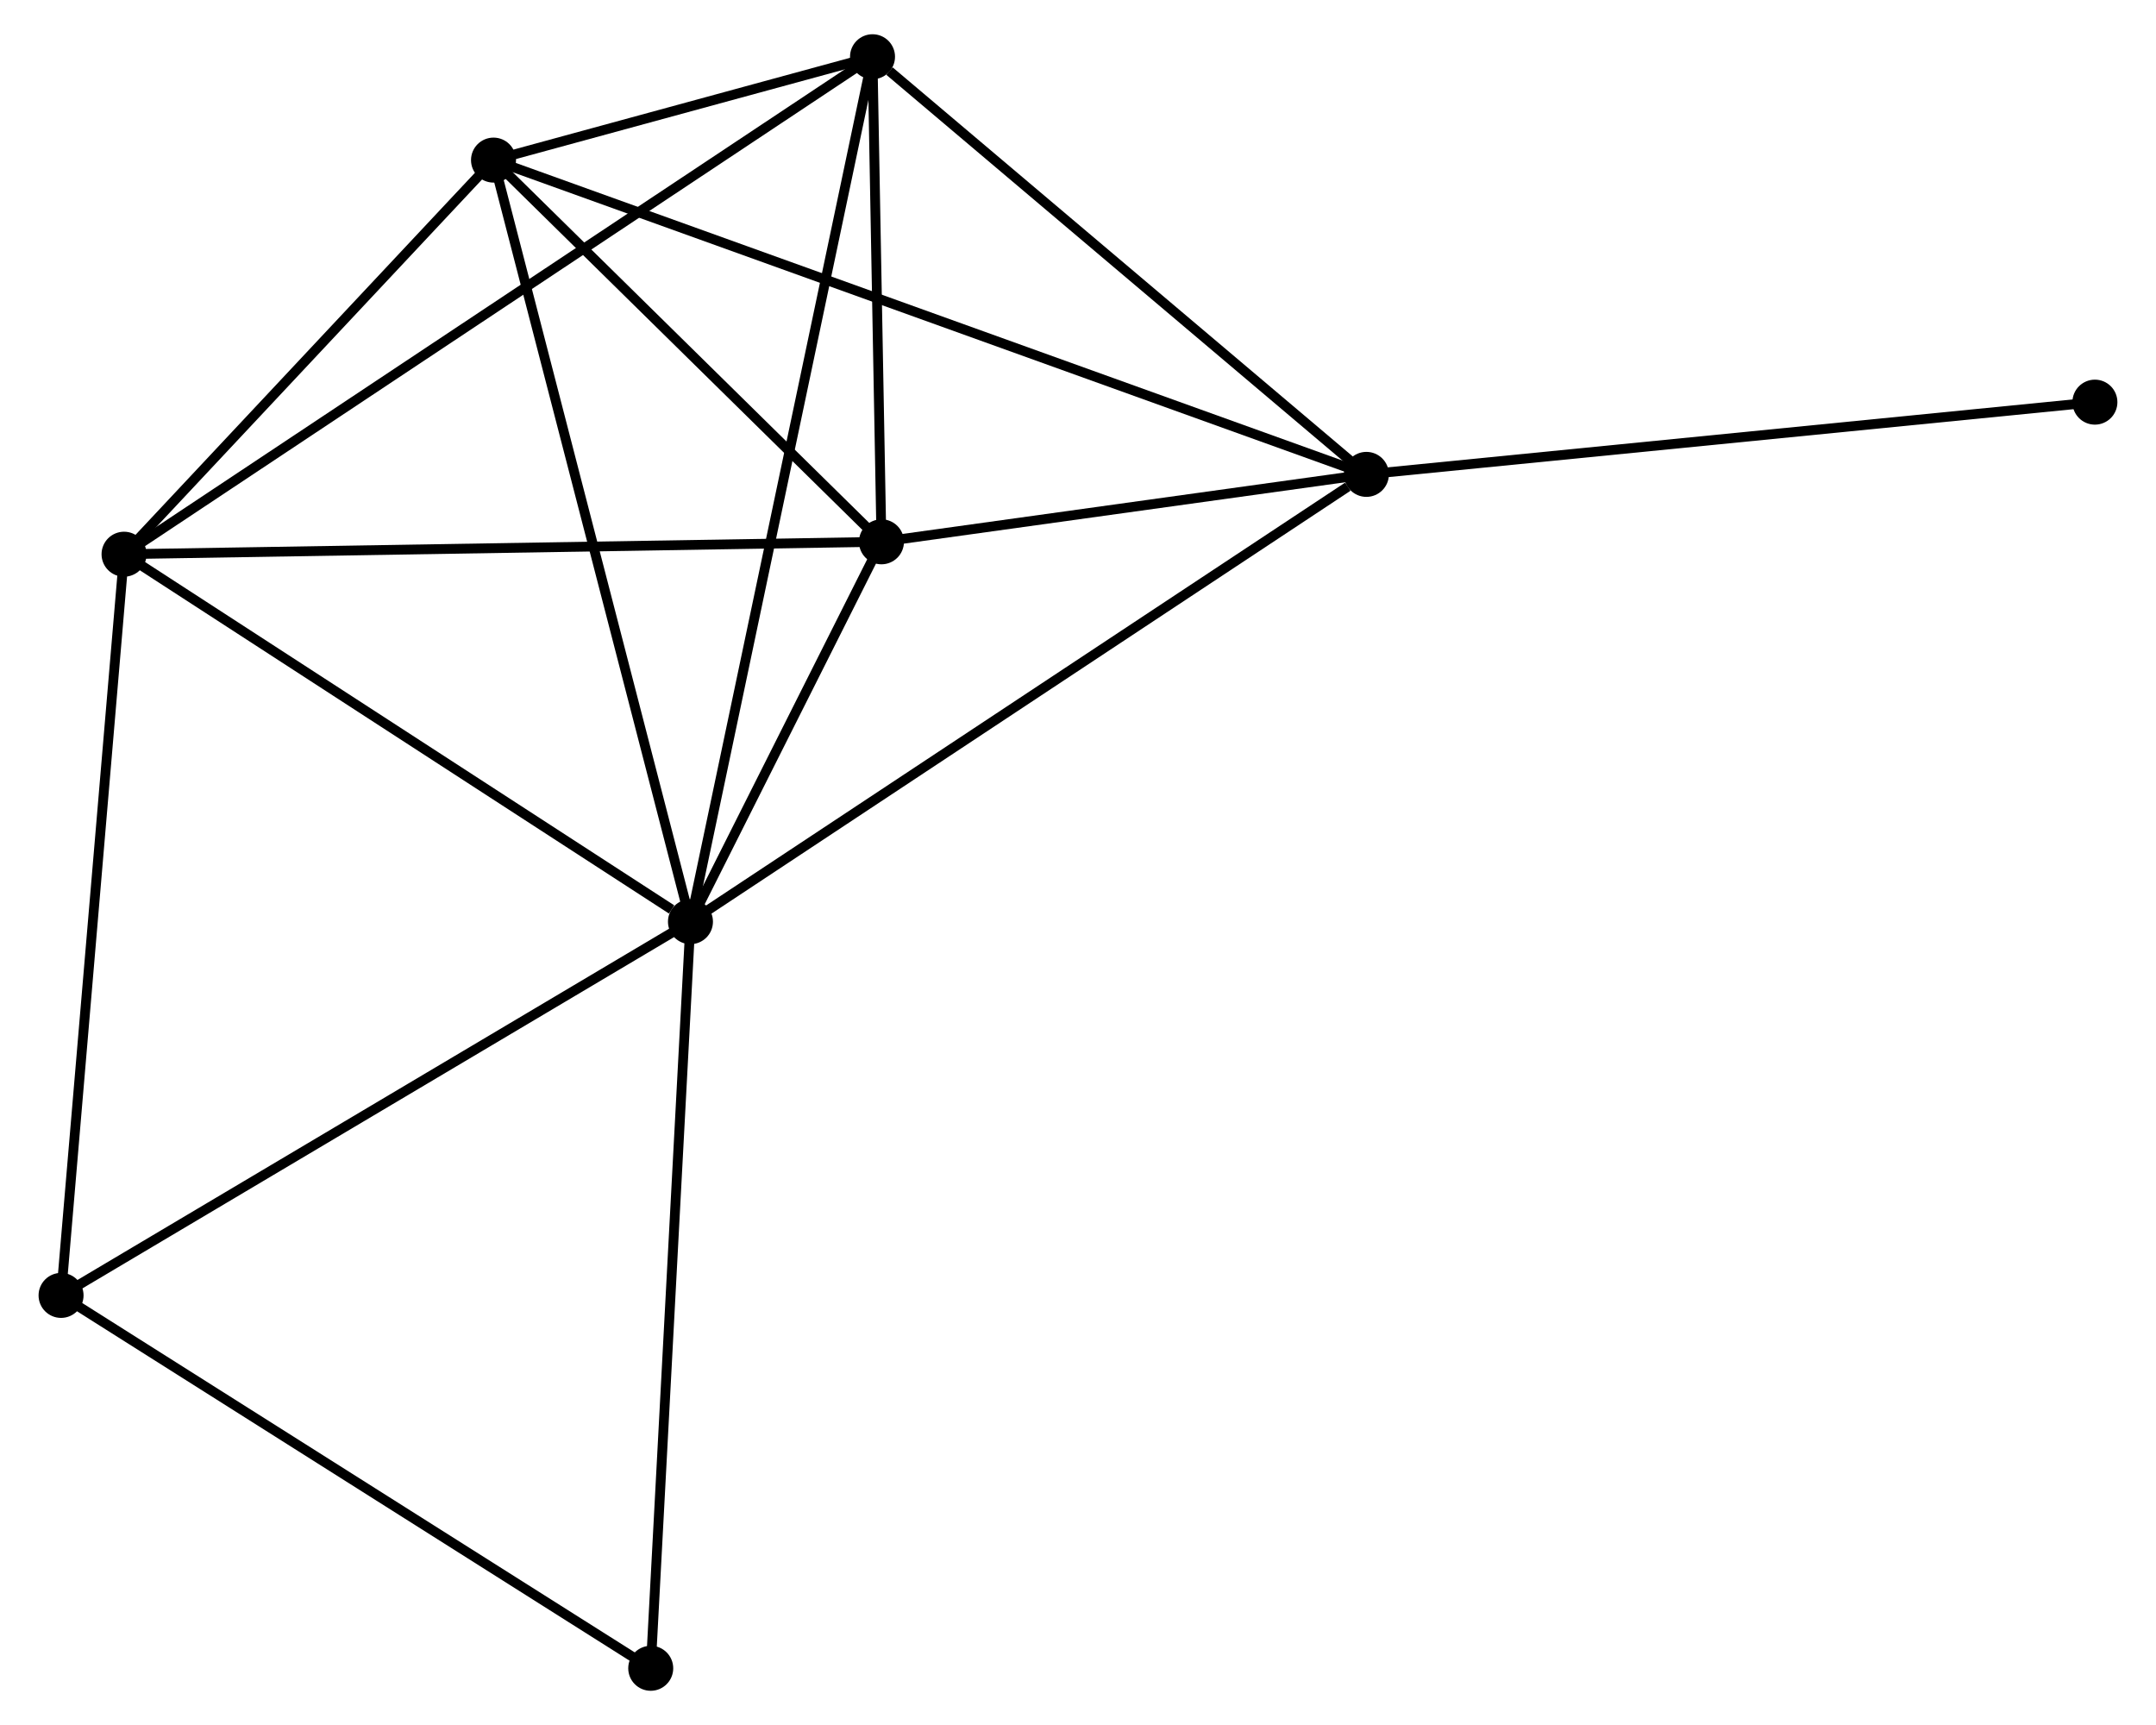 <?xml version="1.0" encoding="UTF-8" standalone="no"?>
<!DOCTYPE svg PUBLIC "-//W3C//DTD SVG 1.1//EN"
 "http://www.w3.org/Graphics/SVG/1.1/DTD/svg11.dtd">
<!-- Generated by graphviz version 2.36.0 (20140111.2315)
 -->
<!-- Title: %3 Pages: 1 -->
<svg width="220pt" height="176pt"
 viewBox="0.00 0.00 219.54 176.34" xmlns="http://www.w3.org/2000/svg" xmlns:xlink="http://www.w3.org/1999/xlink">
<g id="graph0" class="graph" transform="scale(1 1) rotate(0) translate(4 172.343)">
<title>%3</title>
<!-- 0 -->
<g id="node1" class="node"><title>0</title>
<ellipse fill="black" stroke="black" cx="66.149" cy="-78.124" rx="1.8" ry="1.8"/>
</g>
<!-- 1 -->
<g id="node2" class="node"><title>1</title>
<ellipse fill="black" stroke="black" cx="8.24" cy="-115.688" rx="1.8" ry="1.8"/>
</g>
<!-- 0&#45;&#45;1 -->
<g id="edge1" class="edge"><title>0&#45;&#45;1</title>
<path fill="none" stroke="black" d="M64.222,-79.374C55.273,-85.179 17.859,-109.449 9.781,-114.688"/>
</g>
<!-- 2 -->
<g id="node3" class="node"><title>2</title>
<ellipse fill="black" stroke="black" cx="135.256" cy="-123.849" rx="1.8" ry="1.8"/>
</g>
<!-- 0&#45;&#45;2 -->
<g id="edge2" class="edge"><title>0&#45;&#45;2</title>
<path fill="none" stroke="black" d="M67.858,-79.255C77.335,-85.526 123.392,-115.999 133.353,-122.59"/>
</g>
<!-- 3 -->
<g id="node4" class="node"><title>3</title>
<ellipse fill="black" stroke="black" cx="84.762" cy="-166.543" rx="1.8" ry="1.8"/>
</g>
<!-- 0&#45;&#45;3 -->
<g id="edge3" class="edge"><title>0&#45;&#45;3</title>
<path fill="none" stroke="black" d="M66.538,-79.971C68.96,-91.478 81.959,-153.229 84.375,-164.707"/>
</g>
<!-- 4 -->
<g id="node5" class="node"><title>4</title>
<ellipse fill="black" stroke="black" cx="85.677" cy="-116.956" rx="1.8" ry="1.8"/>
</g>
<!-- 0&#45;&#45;4 -->
<g id="edge4" class="edge"><title>0&#45;&#45;4</title>
<path fill="none" stroke="black" d="M66.988,-79.793C70.2,-86.18 81.694,-109.035 84.862,-115.337"/>
</g>
<!-- 5 -->
<g id="node6" class="node"><title>5</title>
<ellipse fill="black" stroke="black" cx="46.013" cy="-155.976" rx="1.8" ry="1.8"/>
</g>
<!-- 0&#45;&#45;5 -->
<g id="edge5" class="edge"><title>0&#45;&#45;5</title>
<path fill="none" stroke="black" d="M65.651,-80.049C62.866,-90.82 49.234,-143.525 46.493,-154.119"/>
</g>
<!-- 6 -->
<g id="node7" class="node"><title>6</title>
<ellipse fill="black" stroke="black" cx="1.8" cy="-39.919" rx="1.8" ry="1.8"/>
</g>
<!-- 0&#45;&#45;6 -->
<g id="edge6" class="edge"><title>0&#45;&#45;6</title>
<path fill="none" stroke="black" d="M64.558,-77.18C55.733,-71.94 12.847,-46.478 3.571,-40.971"/>
</g>
<!-- 7 -->
<g id="node8" class="node"><title>7</title>
<ellipse fill="black" stroke="black" cx="62.087" cy="-1.8" rx="1.8" ry="1.8"/>
</g>
<!-- 0&#45;&#45;7 -->
<g id="edge7" class="edge"><title>0&#45;&#45;7</title>
<path fill="none" stroke="black" d="M66.049,-76.238C65.487,-65.678 62.737,-14.007 62.184,-3.621"/>
</g>
<!-- 1&#45;&#45;3 -->
<g id="edge8" class="edge"><title>1&#45;&#45;3</title>
<path fill="none" stroke="black" d="M9.838,-116.75C19.797,-123.369 73.24,-158.886 83.173,-165.487"/>
</g>
<!-- 1&#45;&#45;4 -->
<g id="edge9" class="edge"><title>1&#45;&#45;4</title>
<path fill="none" stroke="black" d="M10.154,-115.72C20.868,-115.895 73.291,-116.753 83.829,-116.926"/>
</g>
<!-- 1&#45;&#45;5 -->
<g id="edge10" class="edge"><title>1&#45;&#45;5</title>
<path fill="none" stroke="black" d="M9.497,-117.029C15.232,-123.146 38.888,-148.377 44.713,-154.59"/>
</g>
<!-- 1&#45;&#45;6 -->
<g id="edge11" class="edge"><title>1&#45;&#45;6</title>
<path fill="none" stroke="black" d="M8.081,-113.815C7.19,-103.333 2.83,-52.038 1.954,-41.727"/>
</g>
<!-- 2&#45;&#45;3 -->
<g id="edge12" class="edge"><title>2&#45;&#45;3</title>
<path fill="none" stroke="black" d="M133.576,-125.27C125.909,-131.752 94.286,-158.49 86.5,-165.073"/>
</g>
<!-- 2&#45;&#45;4 -->
<g id="edge13" class="edge"><title>2&#45;&#45;4</title>
<path fill="none" stroke="black" d="M133.125,-123.553C124.97,-122.419 95.79,-118.362 87.744,-117.243"/>
</g>
<!-- 2&#45;&#45;5 -->
<g id="edge14" class="edge"><title>2&#45;&#45;5</title>
<path fill="none" stroke="black" d="M133.392,-124.52C121.778,-128.701 59.451,-151.139 47.867,-155.309"/>
</g>
<!-- 8 -->
<g id="node9" class="node"><title>8</title>
<ellipse fill="black" stroke="black" cx="209.736" cy="-131.233" rx="1.8" ry="1.8"/>
</g>
<!-- 2&#45;&#45;8 -->
<g id="edge15" class="edge"><title>2&#45;&#45;8</title>
<path fill="none" stroke="black" d="M137.097,-124.032C147.312,-125.044 196.949,-129.965 207.685,-131.029"/>
</g>
<!-- 3&#45;&#45;4 -->
<g id="edge16" class="edge"><title>3&#45;&#45;4</title>
<path fill="none" stroke="black" d="M84.801,-164.412C84.952,-156.256 85.49,-127.071 85.638,-119.023"/>
</g>
<!-- 3&#45;&#45;5 -->
<g id="edge17" class="edge"><title>3&#45;&#45;5</title>
<path fill="none" stroke="black" d="M82.679,-165.975C75.888,-164.123 54.454,-158.278 47.921,-156.497"/>
</g>
<!-- 4&#45;&#45;5 -->
<g id="edge18" class="edge"><title>4&#45;&#45;5</title>
<path fill="none" stroke="black" d="M84.357,-118.254C78.335,-124.178 53.494,-148.616 47.378,-154.633"/>
</g>
<!-- 6&#45;&#45;7 -->
<g id="edge19" class="edge"><title>6&#45;&#45;7</title>
<path fill="none" stroke="black" d="M3.539,-38.82C12.343,-33.253 51.906,-8.238 60.455,-2.832"/>
</g>
</g>
</svg>
